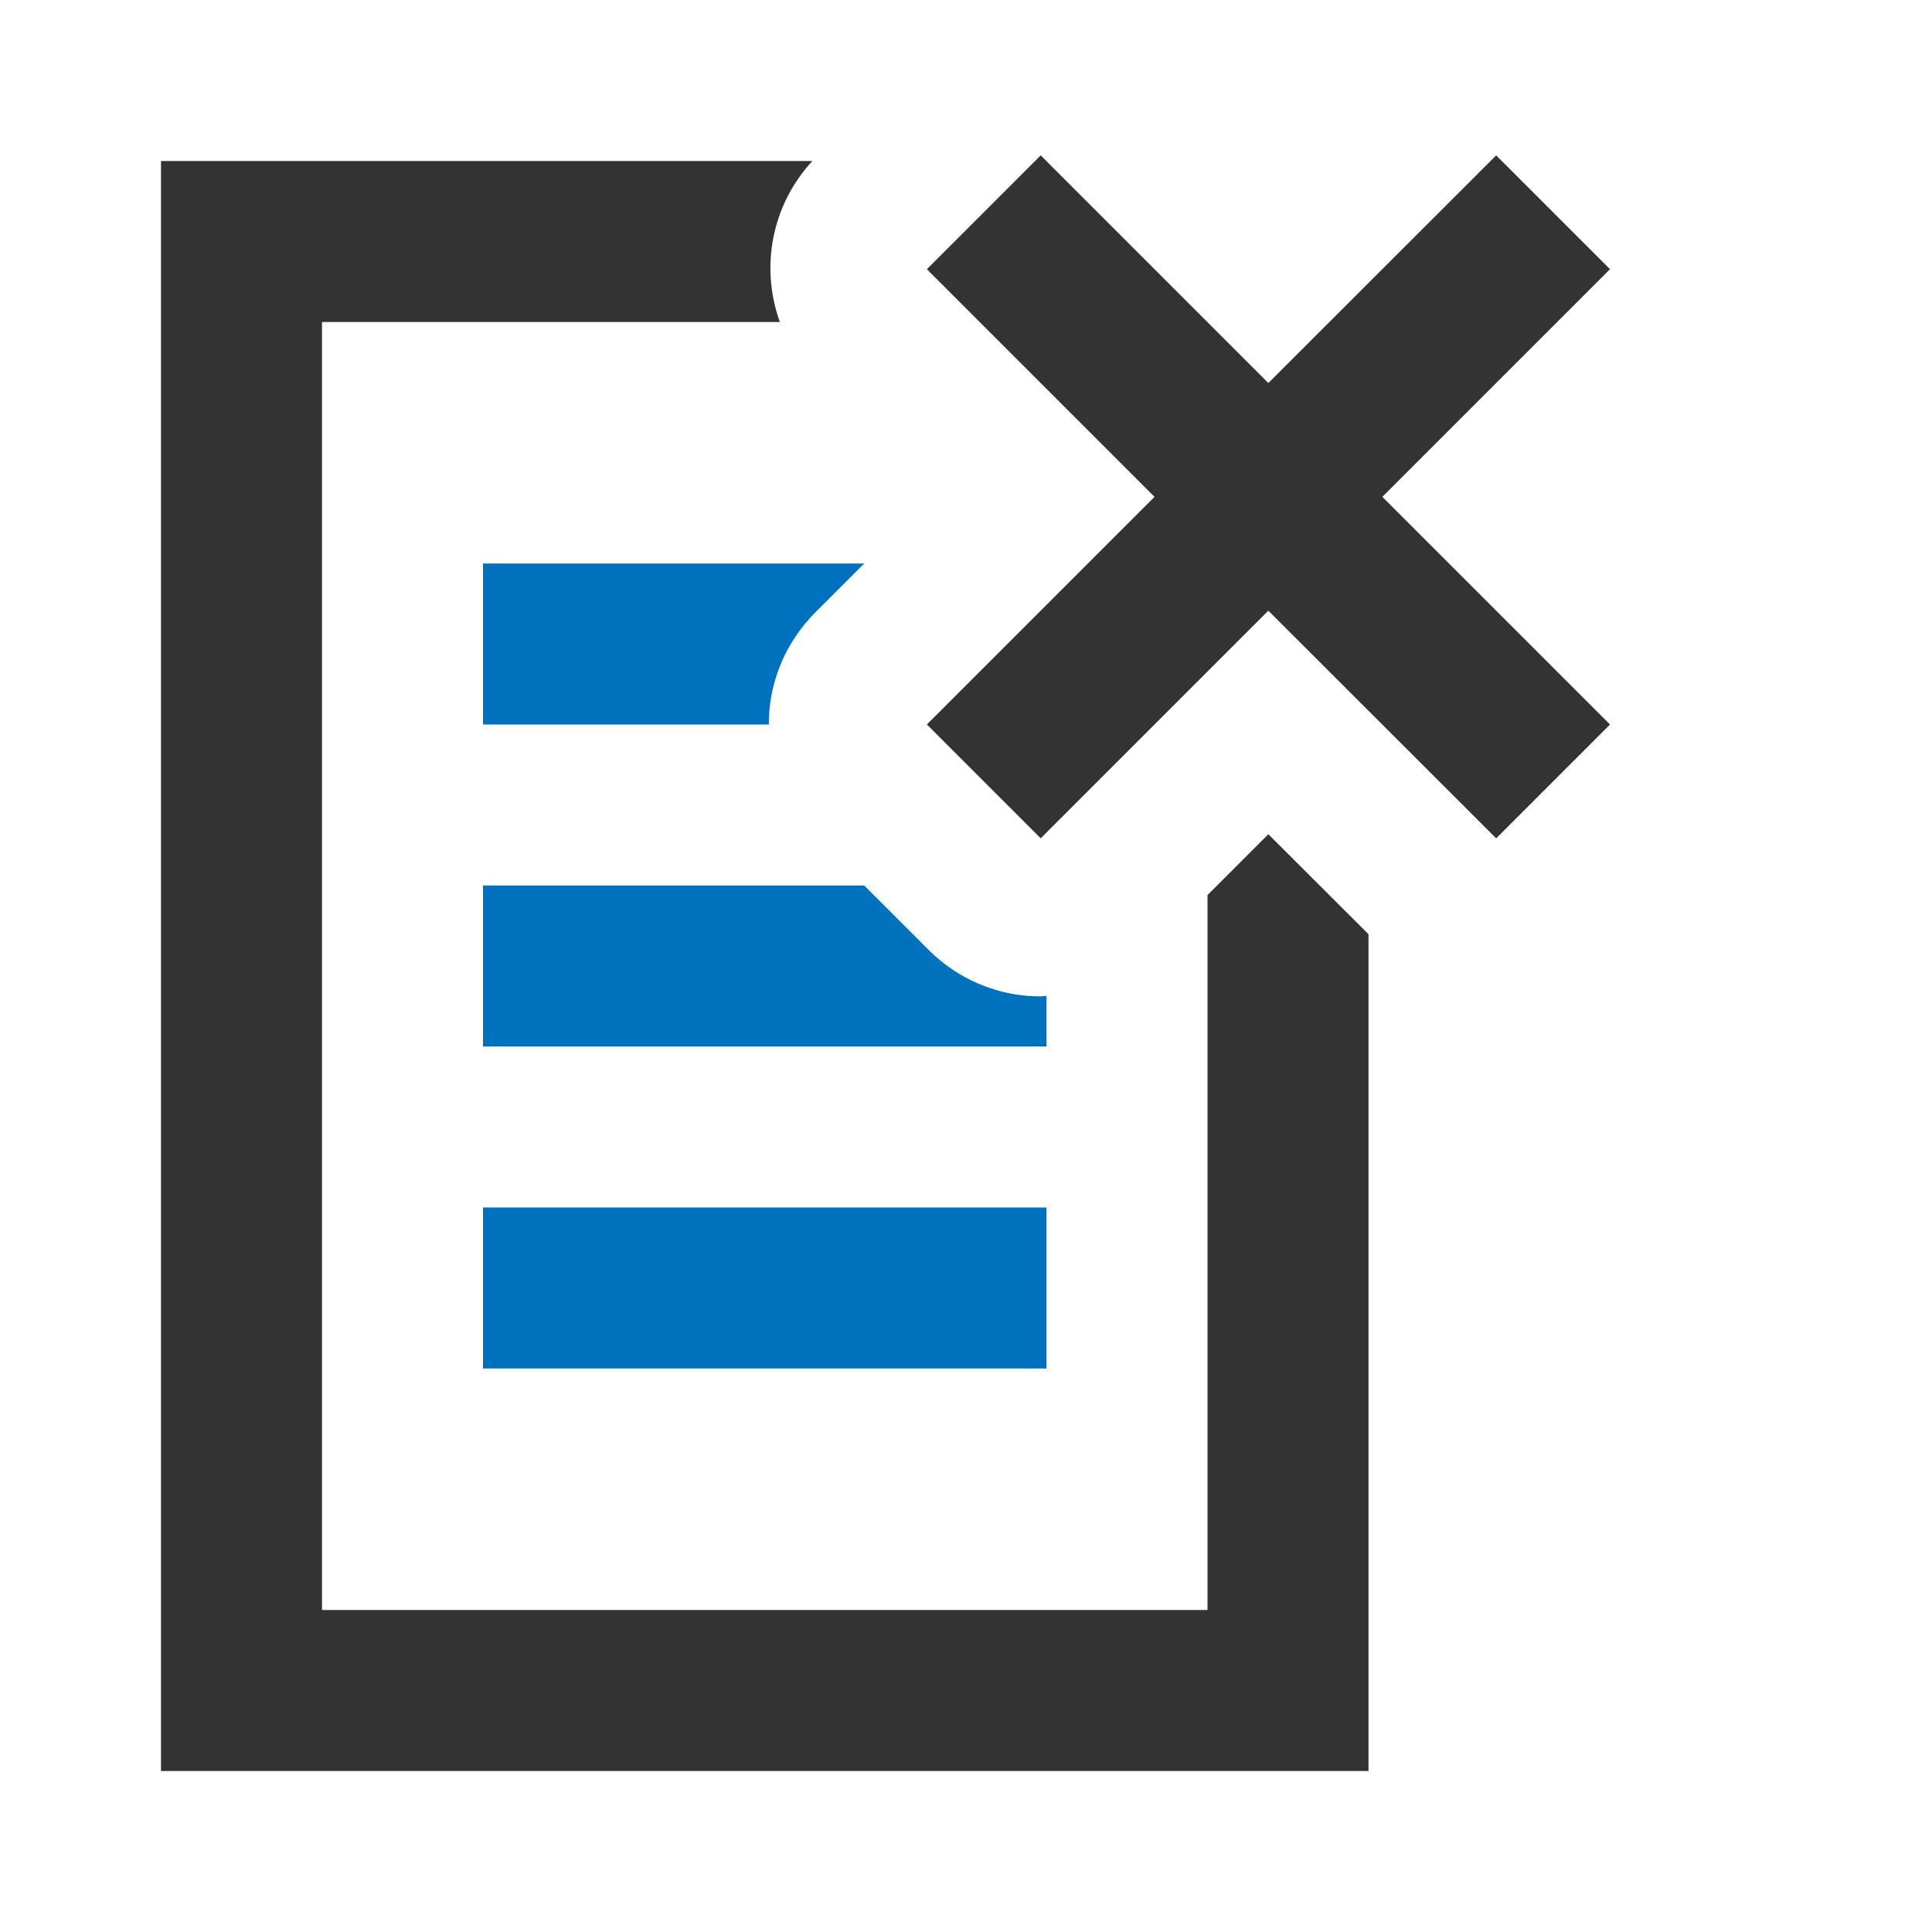 <?xml version="1.0" encoding="UTF-8" standalone="no"?>
<!-- Created with Inkscape (http://www.inkscape.org/) -->

<svg
   width="24"
   height="24"
   viewBox="0 0 24 24"
   version="1.1"
   id="svg10437"
   inkscape:version="1.1.2 (b8e25be833, 2022-02-05)"
   sodipodi:docname="RemoveNoteAction.svg"
   xmlns:inkscape="http://www.inkscape.org/namespaces/inkscape"
   xmlns:sodipodi="http://sodipodi.sourceforge.net/DTD/sodipodi-0.dtd"
   xmlns:xlink="http://www.w3.org/1999/xlink"
   xmlns="http://www.w3.org/2000/svg"
   xmlns:svg="http://www.w3.org/2000/svg"
   xmlns:rdf="http://www.w3.org/1999/02/22-rdf-syntax-ns#"
   xmlns:cc="http://creativecommons.org/ns#"
   xmlns:dc="http://purl.org/dc/elements/1.1/">
  <defs
     id="defs10431">
    <inkscape:path-effect
       effect="offset"
       id="path-effect1038"
       is_visible="true"
       lpeversion="1"
       linejoin_type="miter"
       unit="mm"
       offset="0.019"
       miter_limit="4"
       attempt_force_join="false"
       update_on_knot_move="true" />
    <linearGradient
       id="d"
       y2="446.77"
       xlink:href="#e"
       gradientUnits="userSpaceOnUse"
       x2="215.36"
       gradientTransform="matrix(0.991,0,0,1.007,134.73,-154.36)"
       y1="440.75"
       x1="209.71" />
    <linearGradient
       id="e">
      <stop
         stop-color="#f70000"
         offset="0"
         id="stop845" />
      <stop
         stop-color="#780000"
         offset="1"
         id="stop847" />
    </linearGradient>
    <linearGradient
       id="c"
       y2="449.6"
       xlink:href="#f"
       gradientUnits="userSpaceOnUse"
       x2="194.27"
       gradientTransform="matrix(0.991,0,0,1.007,134.73,-154.36)"
       y1="456.24"
       x1="202.53" />
    <linearGradient
       id="f">
      <stop
         stop-color="#baa492"
         offset="0"
         id="stop851" />
      <stop
         stop-color="#fff"
         offset="1"
         id="stop853" />
    </linearGradient>
    <linearGradient
       id="b"
       y2="449.64"
       xlink:href="#h"
       gradientUnits="userSpaceOnUse"
       x2="193.04"
       gradientTransform="matrix(0.991,0,0,1.007,134.73,-154.36)"
       y1="457.89"
       x1="203.5" />
    <linearGradient
       id="h">
      <stop
         offset="0"
         id="stop857" />
      <stop
         stop-color="#7e7e7e"
         offset="1"
         id="stop859" />
    </linearGradient>
    <linearGradient
       id="a"
       y2="462.65"
       xlink:href="#g"
       gradientUnits="userSpaceOnUse"
       x2="196.75"
       gradientTransform="matrix(0.991,0,0,1.007,134.73,-154.36)"
       y1="458.87"
       x1="193.01" />
    <linearGradient
       id="g">
      <stop
         stop-color="#c00000"
         offset="0"
         id="stop863" />
      <stop
         offset="1"
         id="stop865" />
    </linearGradient>
  </defs>
  <sodipodi:namedview
     id="base"
     pagecolor="#ffffff"
     bordercolor="#666666"
     borderopacity="1.0"
     inkscape:pageopacity="0.0"
     inkscape:pageshadow="2"
     inkscape:zoom="3.6191519"
     inkscape:cx="-54.01818"
     inkscape:cy="-15.19693"
     inkscape:document-units="px"
     inkscape:current-layer="layer1"
     inkscape:pagecheckerboard="0"
     showgrid="true"
     units="px"
     showguides="true"
     inkscape:guide-bbox="true"
     inkscape:snap-global="true"
     inkscape:snap-bbox="true"
     inkscape:snap-page="true"
     inkscape:window-width="1920"
     inkscape:window-height="1017"
     inkscape:window-x="-8"
     inkscape:window-y="-8"
     inkscape:window-maximized="1">
    <sodipodi:guide
       position="0,22"
       orientation="0,1"
       id="guide10894"
       inkscape:label=""
       inkscape:locked="false"
       inkscape:color="rgb(0,0,255)" />
    <sodipodi:guide
       position="20,34"
       orientation="-1,0"
       id="guide10978"
       inkscape:label=""
       inkscape:locked="false"
       inkscape:color="rgb(0,0,255)" />
    <sodipodi:guide
       position="11.066,2"
       orientation="0,1"
       id="guide10982"
       inkscape:label=""
       inkscape:locked="false"
       inkscape:color="rgb(0,0,255)" />
    <sodipodi:guide
       position="2,22"
       orientation="-1,0"
       id="guide10986"
       inkscape:label=""
       inkscape:locked="false"
       inkscape:color="rgb(0,0,255)" />
    <inkscape:grid
       type="xygrid"
       id="grid826" />
  </sodipodi:namedview>
  <g
     inkscape:label="Layer 1"
     inkscape:groupmode="layer"
     id="layer1">
    <path
       id="path11854"
       style="fill:#333333;stroke-width:1"
       d="M 2 2 L 2 22 L 17 22 L 17 11.605 L 15.756 10.363 L 15 11.119 L 15 20 L 4 20 L 4 4 L 9.688 4 A 1.964 1.964 0 0 1 9.576 3.477 A 1.964 1.964 0 0 1 9.609 2.943 A 1.964 1.964 0 0 1 9.785 2.439 A 1.964 1.964 0 0 1 10.092 2 L 2 2 z " />
    <g
       id="path5324">
      <path
         style="color:#000000;fill:#0071bc;stroke-width:2;-inkscape-stroke:none"
         d="m 6,16 h 7"
         id="path3455" />
      <path
         id="path3457"
         style="color:#000000;fill:#0071bc;-inkscape-stroke:none"
         d="m 6,15 v 2 h 7 v -2 z"
         sodipodi:nodetypes="ccccc" />
    </g>
    <g
       id="g8708"
       transform="translate(0,-4)">
      <path
         style="color:#000000;fill:#0071bc;stroke-width:2;-inkscape-stroke:none"
         d="m 6,16 h 7"
         id="path8704" />
      <path
         id="path8706"
         style="color:#000000;fill:#0071bc;-inkscape-stroke:none"
         d="M 10.736 11 L 6 11 L 6 13 L 13 13 L 13 12.371 A 1.964 1.964 0 0 1 12.928 12.377 A 1.964 1.964 0 0 1 12.621 12.354 A 1.964 1.964 0 0 1 12.32 12.281 A 1.964 1.964 0 0 1 12.037 12.164 A 1.964 1.964 0 0 1 11.773 12.002 A 1.964 1.964 0 0 1 11.539 11.803 L 10.736 11 z "
         transform="translate(0,4)" />
    </g>
    <g
       id="g8874"
       transform="translate(0,-8)">
      <path
         style="color:#000000;fill:#0071bc;stroke-width:2;-inkscape-stroke:none"
         d="m 6,16 h 7"
         id="path8870" />
      <path
         id="path8872"
         style="color:#000000;fill:#0071bc;-inkscape-stroke:none"
         d="M 10.736 7 L 6 7 L 6 9 L 9.551 9 A 1.964 1.964 0 0 1 9.574 8.693 A 1.964 1.964 0 0 1 9.646 8.393 A 1.964 1.964 0 0 1 9.764 8.109 A 1.964 1.964 0 0 1 9.926 7.846 A 1.964 1.964 0 0 1 10.125 7.611 L 10.736 7 z "
         transform="translate(0,8)" />
    </g>
    <path
       id="line4"
       style="color:#000000;fill:#333333;stroke-miterlimit:10;-inkscape-stroke:none"
       sodipodi:type="inkscape:offset"
       inkscape:radius="0"
       inkscape:original="M -4.0664062 -37.037109 L -5.4804688 -35.623047 L -2.6523438 -32.794922 L -5.4804688 -29.966797 L -4.0664062 -28.552734 L -1.2382812 -31.380859 L 1.5917969 -28.552734 L 3.0058594 -29.966797 L 0.17773438 -32.794922 L 3.0058594 -35.623047 L 1.5917969 -37.037109 L -1.2382812 -34.208984 L -4.0664062 -37.037109 z "
       d="m -4.066,-37.037 -1.414,1.414 2.828,2.828 -2.828,2.828 1.414,1.414 2.828,-2.828 2.83,2.828 1.414,-1.414 -2.828,-2.828 2.828,-2.828 -1.414,-1.414 -2.83,2.828 z"
       transform="translate(16.994,38.967)" />
  </g>
</svg>
